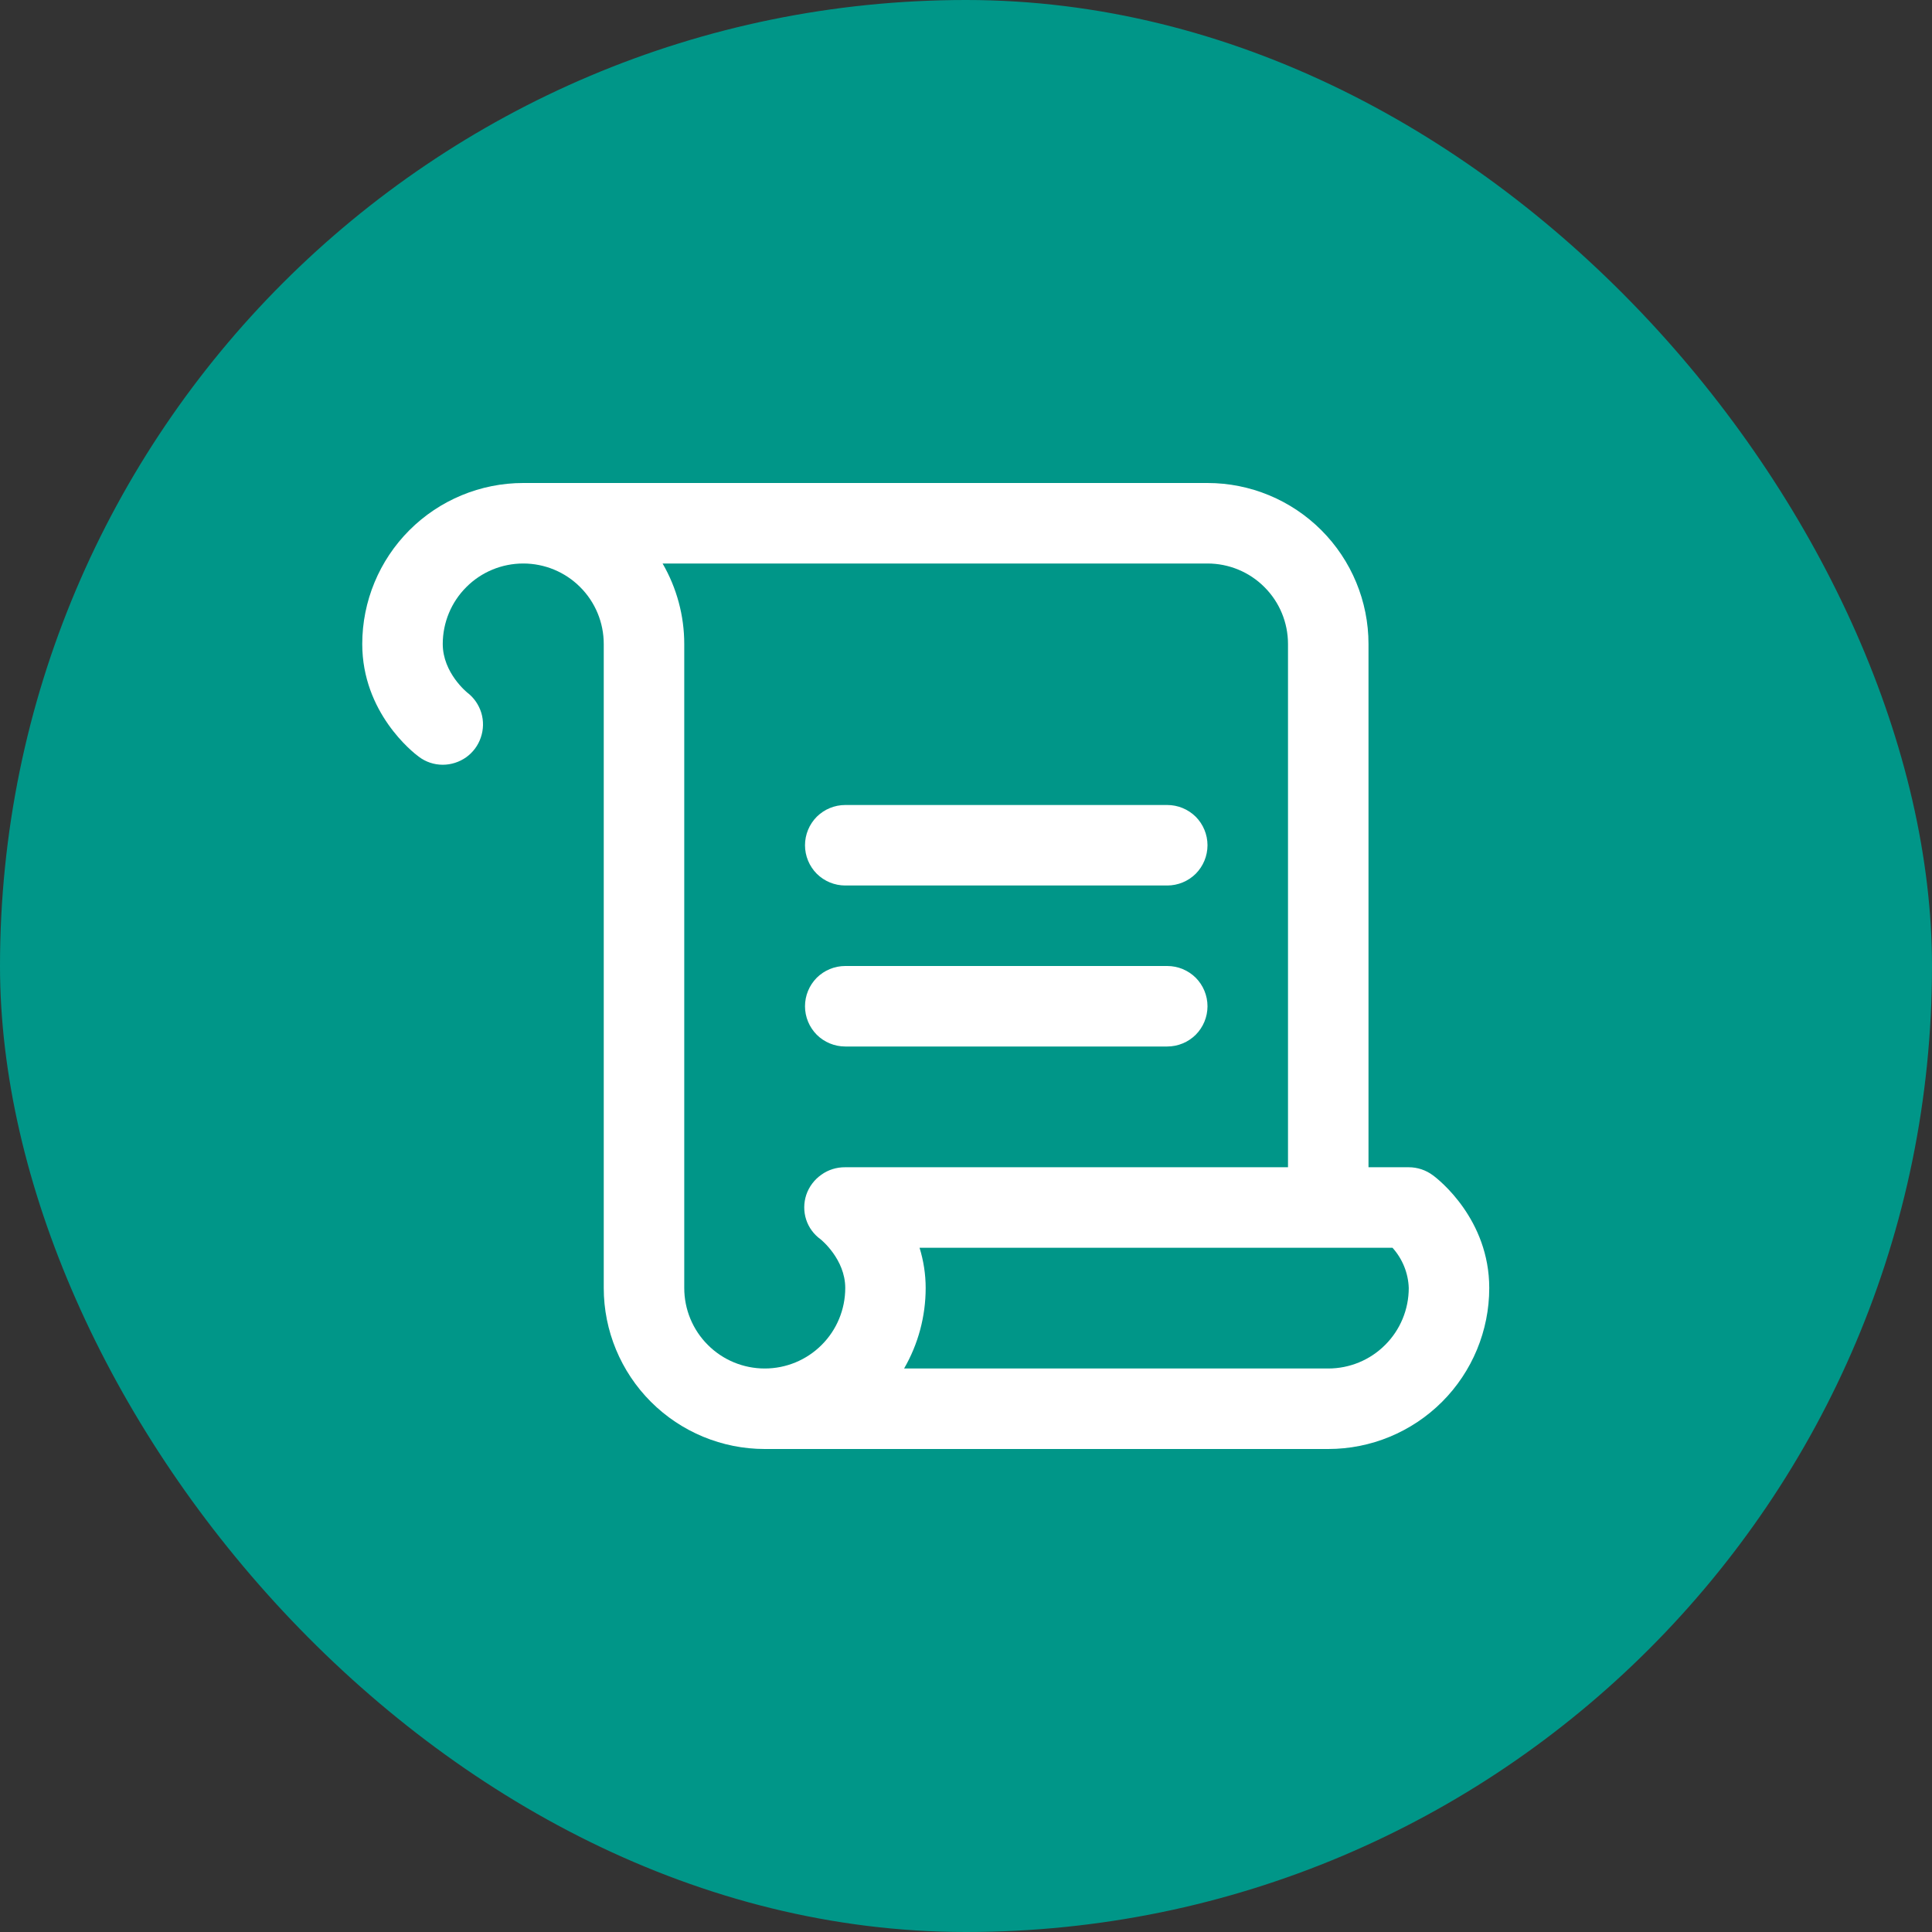 <svg width="24" height="24" viewBox="0 0 24 24" fill="none" xmlns="http://www.w3.org/2000/svg">
<rect x="0" y="0" width="24" height="24" fill="#333333" stroke="none"/>
<rect width="24" height="24" rx="12" fill="#009688"/>
<path d="M10 10.5C10 10.367 10.053 10.24 10.146 10.146C10.24 10.053 10.367 10 10.5 10H14.5C14.633 10 14.76 10.053 14.854 10.146C14.947 10.24 15 10.367 15 10.5C15 10.633 14.947 10.76 14.854 10.854C14.76 10.947 14.633 11 14.5 11H10.5C10.367 11 10.24 10.947 10.146 10.854C10.053 10.76 10 10.633 10 10.5ZM10.5 13H14.5C14.633 13 14.76 12.947 14.854 12.854C14.947 12.76 15 12.633 15 12.5C15 12.367 14.947 12.24 14.854 12.146C14.76 12.053 14.633 12 14.5 12H10.5C10.367 12 10.24 12.053 10.146 12.146C10.053 12.24 10 12.367 10 12.5C10 12.633 10.053 12.76 10.146 12.854C10.24 12.947 10.367 13 10.5 13ZM18.5 16C18.5 16.53 18.289 17.039 17.914 17.414C17.539 17.789 17.03 18 16.5 18H9.5C8.97 18 8.461 17.789 8.086 17.414C7.711 17.039 7.5 16.53 7.5 16V8C7.5 7.735 7.395 7.48 7.207 7.293C7.02 7.105 6.765 7 6.5 7C6.235 7 5.98 7.105 5.793 7.293C5.605 7.48 5.5 7.735 5.5 8C5.5 8.359 5.802 8.601 5.805 8.604C5.888 8.667 5.948 8.755 5.979 8.855C6.009 8.955 6.007 9.062 5.973 9.161C5.94 9.26 5.876 9.346 5.791 9.407C5.706 9.467 5.604 9.5 5.5 9.5C5.392 9.5 5.287 9.465 5.201 9.399C5.128 9.346 4.5 8.851 4.5 8C4.5 7.47 4.711 6.961 5.086 6.586C5.461 6.211 5.97 6 6.5 6H15C15.53 6 16.039 6.211 16.414 6.586C16.789 6.961 17 7.47 17 8V14.5H17.5C17.608 14.5 17.713 14.535 17.8 14.6C17.875 14.654 18.5 15.149 18.5 16ZM10.016 14.842C10.05 14.742 10.116 14.654 10.203 14.593C10.289 14.531 10.393 14.499 10.5 14.5H16V8C16 7.735 15.895 7.48 15.707 7.293C15.52 7.105 15.265 7 15 7H8.231C8.407 7.304 8.5 7.649 8.5 8V16C8.5 16.265 8.605 16.52 8.793 16.707C8.98 16.895 9.235 17 9.5 17C9.765 17 10.02 16.895 10.207 16.707C10.395 16.52 10.5 16.265 10.5 16C10.5 15.641 10.198 15.399 10.195 15.396C10.11 15.335 10.046 15.249 10.014 15.149C9.982 15.049 9.983 14.942 10.016 14.842ZM17.5 16C17.494 15.815 17.422 15.638 17.298 15.5H11.423C11.473 15.662 11.499 15.831 11.499 16C11.499 16.351 11.407 16.696 11.231 17H16.5C16.765 17 17.02 16.895 17.207 16.707C17.395 16.52 17.5 16.265 17.5 16Z" fill="white"/>
</svg>
